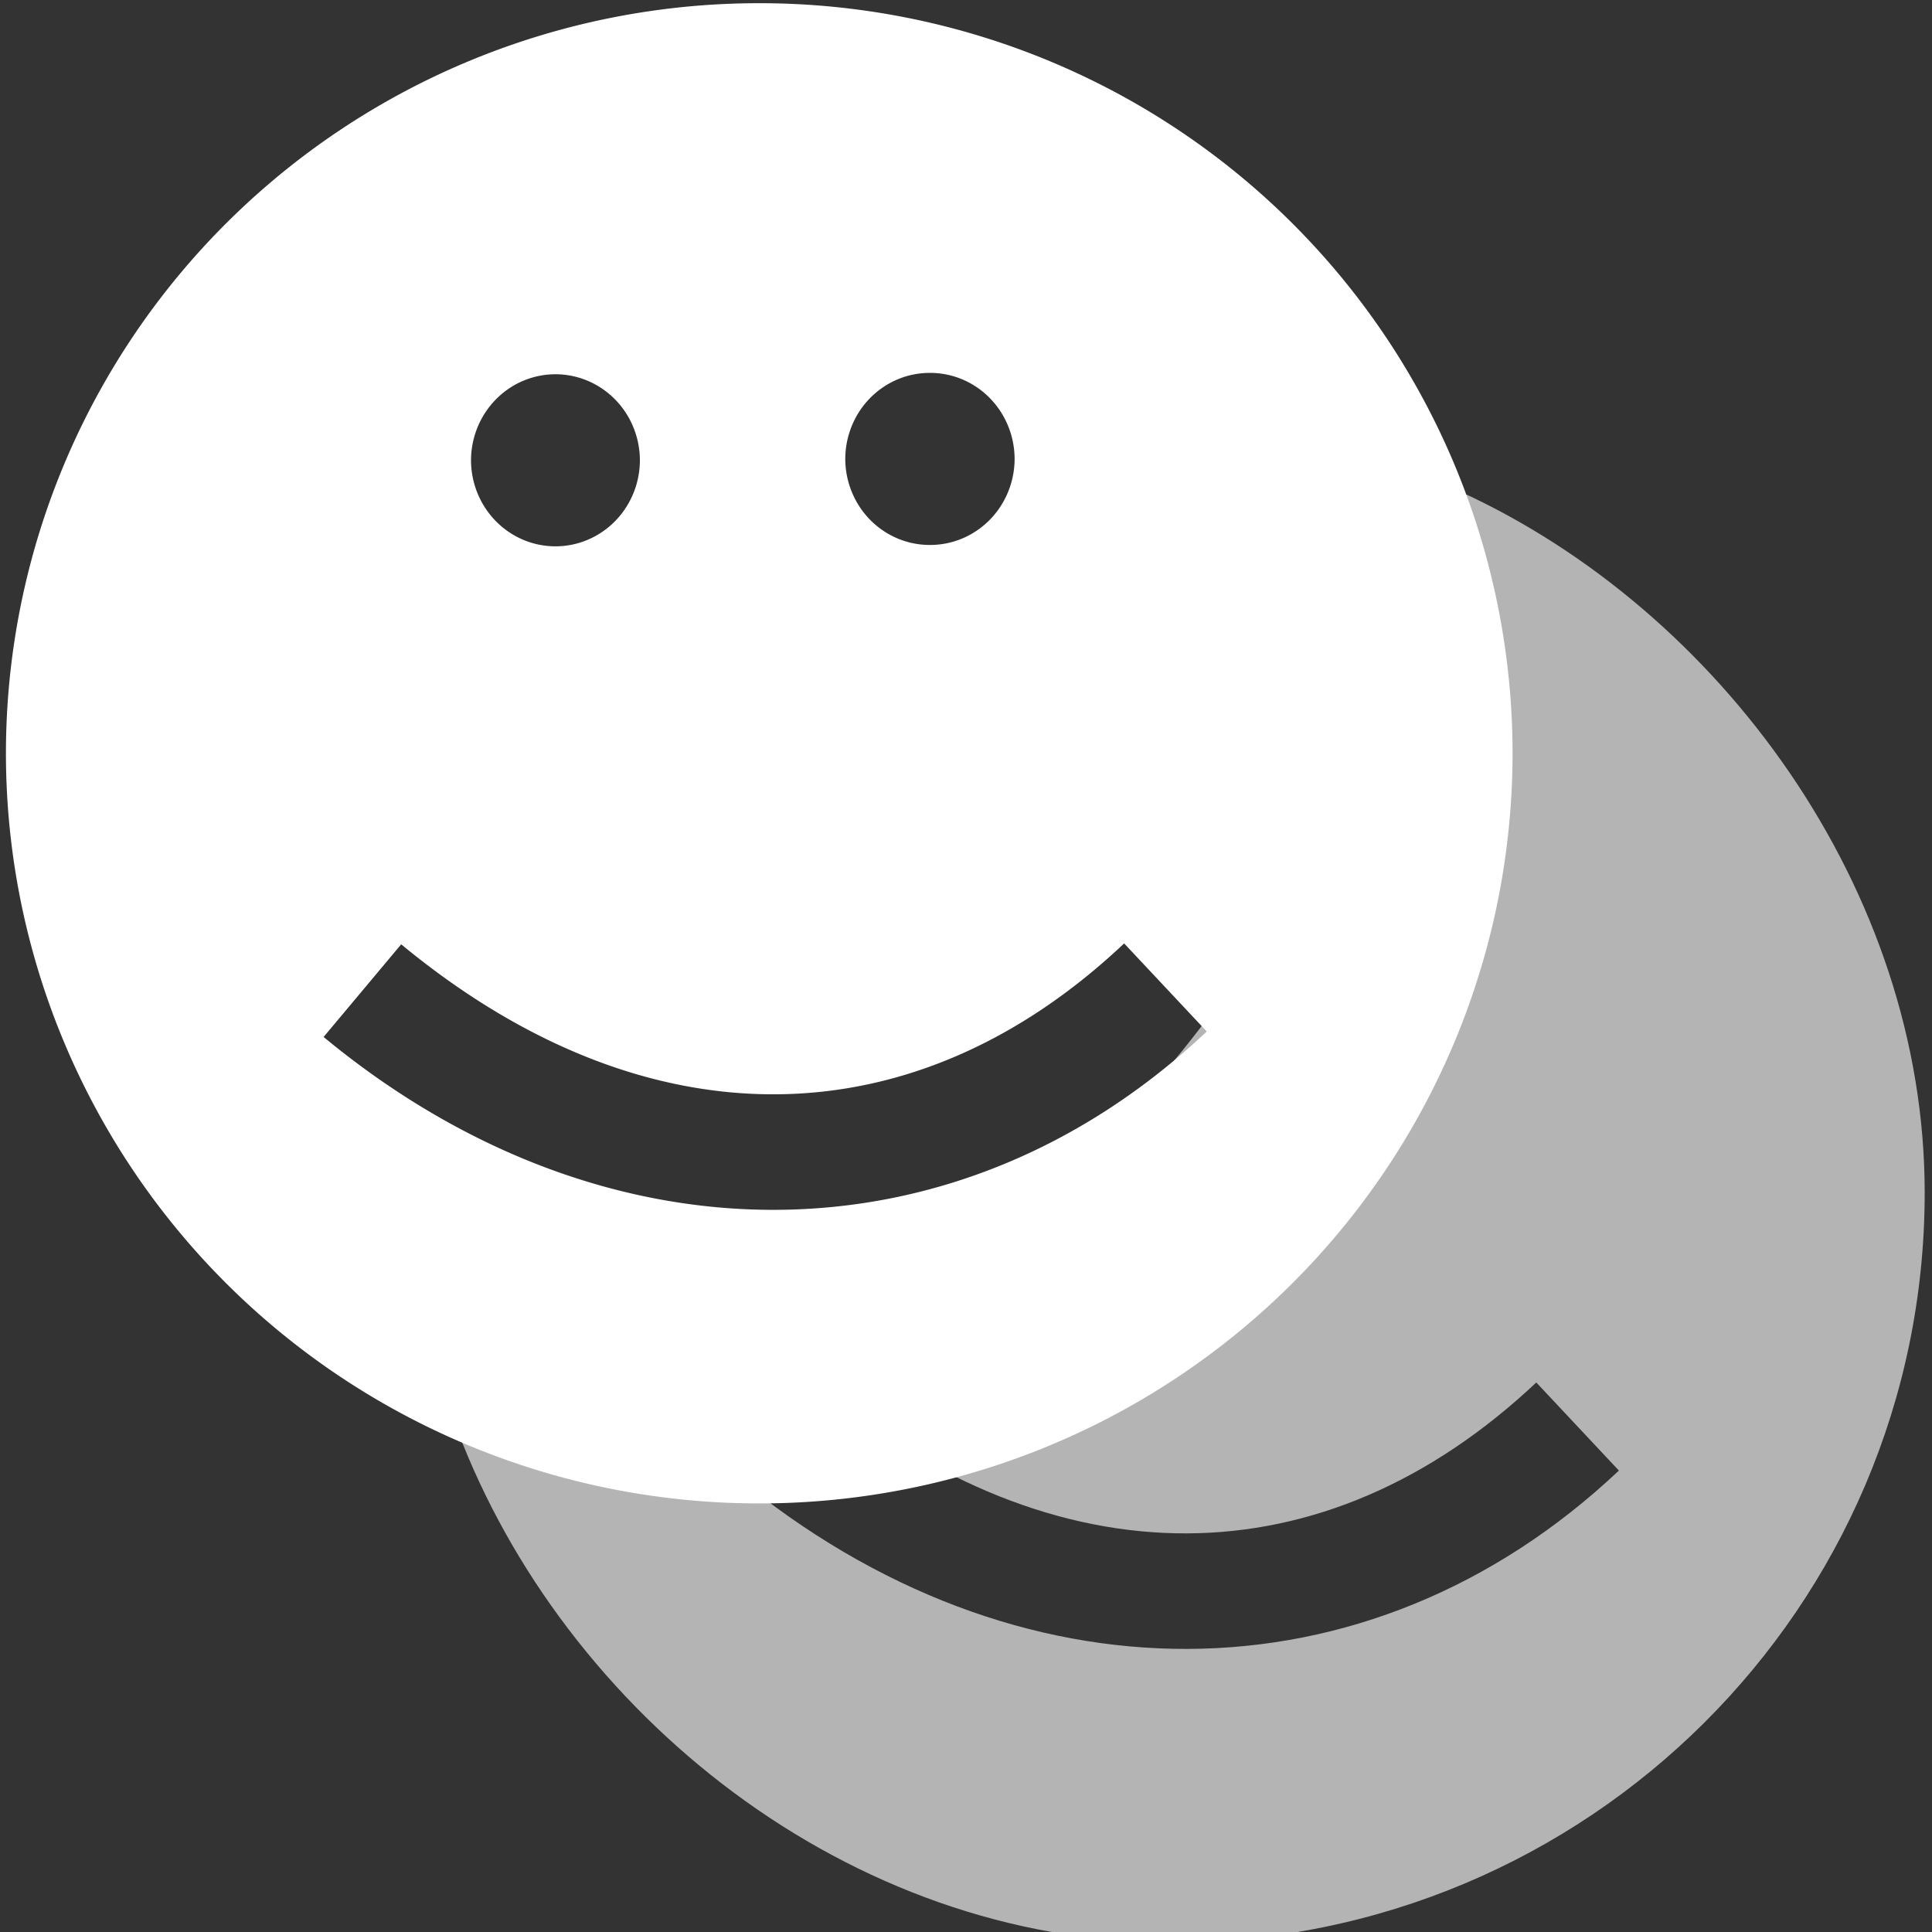 <?xml version="1.0" encoding="UTF-8" standalone="no"?>
<svg
   xmlns:dc="http://purl.org/dc/elements/1.1/"
   xmlns:cc="http://creativecommons.org/ns#"
   xmlns:rdf="http://www.w3.org/1999/02/22-rdf-syntax-ns#"
   xmlns:svg="http://www.w3.org/2000/svg"
   xmlns="http://www.w3.org/2000/svg"
   xmlns:sodipodi="http://sodipodi.sourceforge.net/DTD/sodipodi-0.dtd"
   xmlns:inkscape="http://www.inkscape.org/namespaces/inkscape"
   id="svg3789"
   version="1.1"
   viewBox="0 0 4.233 4.233"
   height="16"
   width="16"
   sodipodi:docname="ffx-launch.svg"
   inkscape:version="0.92.5 (2060ec1f9f, 2020-04-08)">
  <rect x="0" y="0" width="4.233" height="4.233" fill="#333333" stroke="none"/>
  <sodipodi:namedview
     pagecolor="#ffffff"
     bordercolor="#666666"
     borderopacity="1"
     objecttolerance="10"
     gridtolerance="10"
     guidetolerance="10"
     inkscape:pageopacity="0"
     inkscape:pageshadow="2"
     inkscape:window-width="1920"
     inkscape:window-height="1016"
     id="namedview64"
     showgrid="false"
     inkscape:zoom="40"
     inkscape:cx="8.8339207"
     inkscape:cy="7.6284878"
     inkscape:window-x="0"
     inkscape:window-y="27"
     inkscape:window-maximized="1"
     inkscape:current-layer="svg3789" />
  <defs
     id="defs3783" />
  <path
     inkscape:connector-curvature="0"
     style="fill:#b4b4b4;fill-opacity:1;stroke:none;stroke-width:0.002;stroke-miterlimit:4;stroke-dasharray:none;stroke-opacity:1"
     d="M 1.002,3.133 C 1.237,3.754 1.86,4.256 2.566,4.256 3.478,4.256 4.217,3.521 4.217,2.613 4.217,1.949 3.768,1.337 3.199,1.077 2.694,2.682 1.911,2.944 1.002,3.133 Z M 2.94,1.779 C 3.042,1.779 3.125,1.864 3.125,1.968 3.125,2.072 3.042,2.156 2.94,2.156 2.838,2.156 2.755,2.072 2.755,1.968 2.755,1.864 2.838,1.78 2.94,1.779 Z m -0.82,0.003 c 0.102,-1.746e-4 0.186,0.084 0.186,0.189 5.63e-5,0.104 -0.083,0.189 -0.186,0.189 C 2.017,2.16 1.935,2.075 1.935,1.971 1.935,1.867 2.017,1.783 2.12,1.783 Z M 3.366,3.029 3.547,3.222 C 2.997,3.741 2.225,3.741 1.612,3.234 L 1.782,3.031 c 0.534,0.441 1.119,0.436 1.584,-0.002 z"
     id="path4683-6"
     sodipodi:nodetypes="ccccccccccccccccccccc" />
  <path
     style="fill:#ffffff;fill-opacity:1;stroke:none;stroke-width:0.002;stroke-miterlimit:4;stroke-dasharray:none;stroke-opacity:1"
     d="M 1.663,0.007 A 1.65,1.644 0 0 0 0.013,1.651 1.65,1.644 0 0 0 1.663,3.294 1.65,1.644 0 0 0 3.314,1.651 1.65,1.644 0 0 0 1.663,0.007 Z M 2.037,0.817 A 0.185,0.189 0 0 1 2.223,1.006 0.185,0.189 0 0 1 2.037,1.194 0.185,0.189 0 0 1 1.852,1.006 0.185,0.189 0 0 1 2.037,0.817 Z m -0.82,0.003 A 0.185,0.189 0 0 1 1.402,1.009 0.185,0.189 0 0 1 1.217,1.197 0.185,0.189 0 0 1 1.032,1.009 0.185,0.189 0 0 1 1.217,0.82 Z M 2.463,2.067 2.644,2.26 C 2.094,2.779 1.322,2.779 0.709,2.272 L 0.879,2.069 C 1.413,2.51 1.999,2.505 2.463,2.067 Z"
     id="path4683"
     inkscape:connector-curvature="0" />
</svg>
